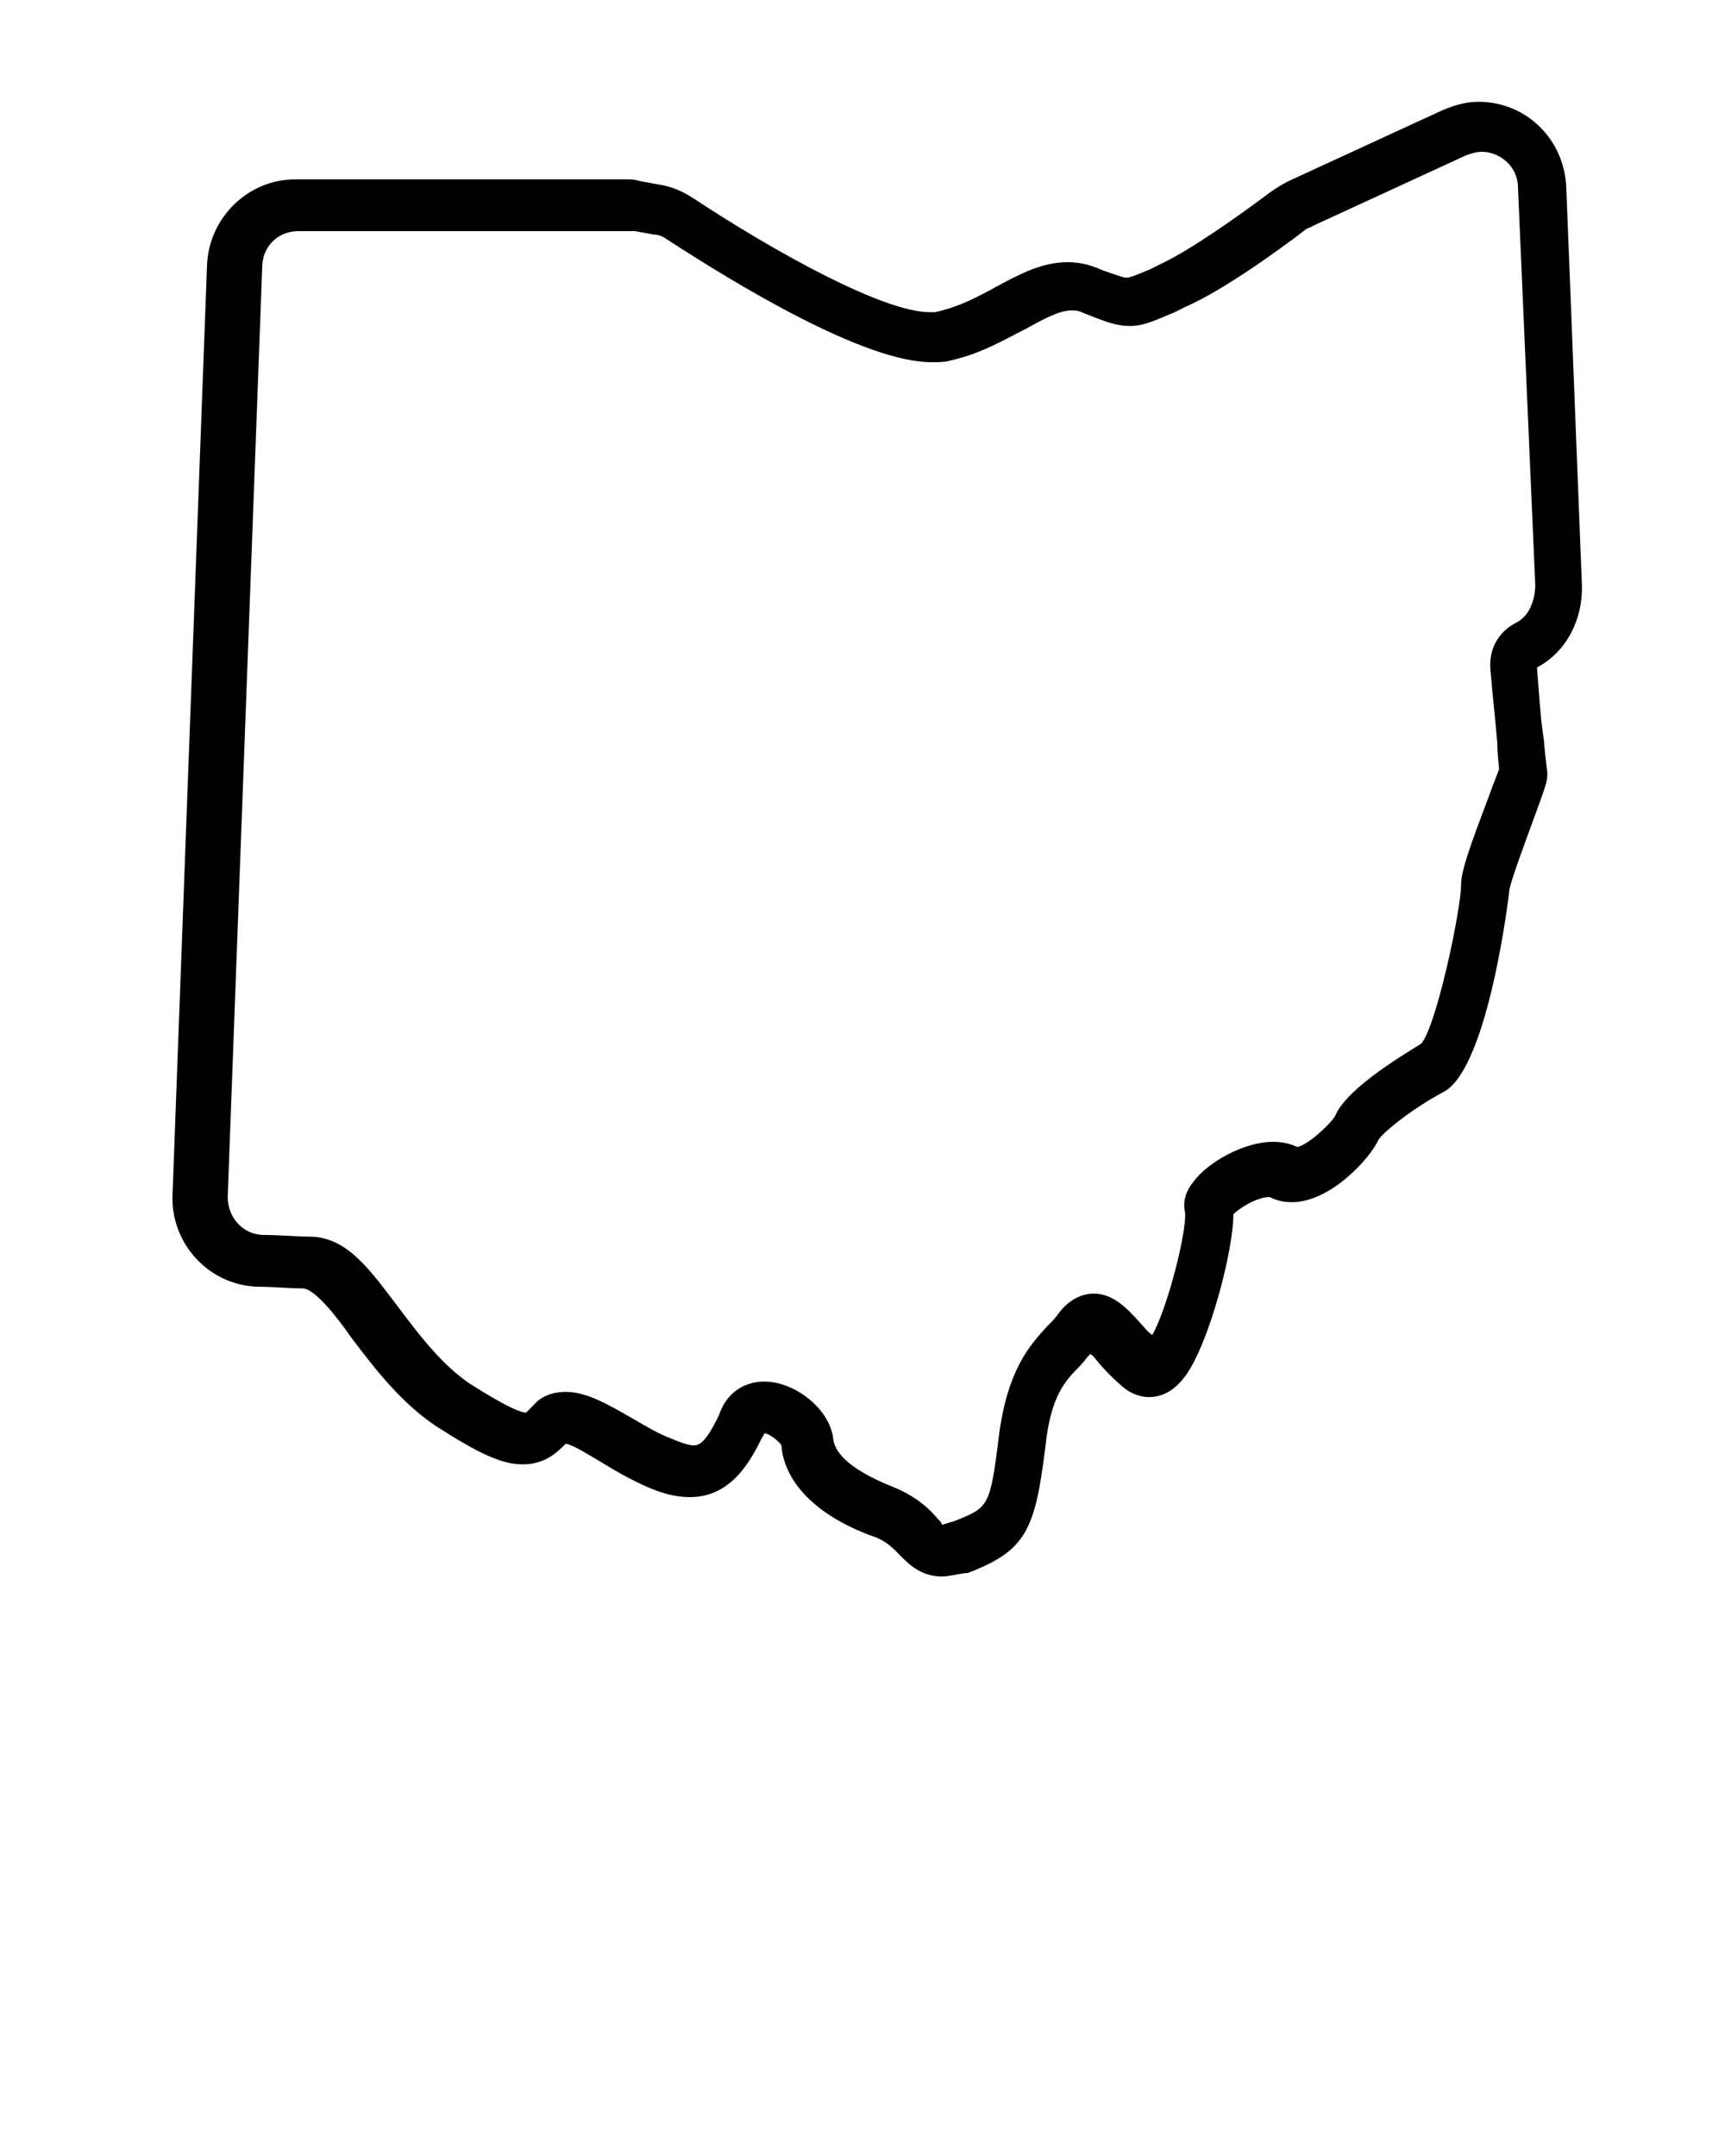 <svg xmlns="http://www.w3.org/2000/svg" xmlns:xlink="http://www.w3.org/1999/xlink" version="1.1" x="0px" y="0px" viewBox="0 0 100 125" enable-background="new 0 0 100 100" xml:space="preserve"><g><g><path d="M54.6,91.4c-1.2,0-1.9-0.7-2.4-1.2c-0.4-0.4-0.8-0.9-1.8-1.2c-3.9-1.5-5-3.7-5.1-5.2c-0.1-0.2-0.7-0.7-1-0.7    c0,0,0,0.1-0.1,0.2c-0.6,1.2-1.7,3.5-4.2,3.5c-0.8,0-1.6-0.2-2.5-0.6c-0.9-0.4-1.8-0.9-2.6-1.4c-0.7-0.4-1.6-1-2.1-1.1    c-0.5,0.5-1.2,1.2-2.5,1.2c-1.2,0-2.5-0.6-5-2.2c-2.1-1.4-3.6-3.4-4.9-5.1c-0.9-1.3-2.1-2.8-2.8-2.9c-0.8,0-1.8-0.1-2.7-0.1    c-2.8-0.1-5-2.5-4.9-5.3l2-53.9c0.1-2.8,2.4-5,5.1-5h19.2c0.3,0,0.5,0,0.8,0.1l1.1,0.2c0.7,0.1,1.4,0.4,2,0.8    c4.7,3.1,11,6.6,13.7,6.6c0.2,0,0.3,0,0.3,0c1.4-0.3,2.5-0.9,3.6-1.5c1.3-0.7,2.6-1.4,4.1-1.4c0.5,0,1.1,0.1,1.6,0.3l0.5,0.2    c0.6,0.2,1.1,0.4,1.3,0.4c0.2,0,0.7-0.2,1.4-0.5l0.6-0.3c1.7-0.8,4.4-2.7,6.4-4.2c0.3-0.2,0.6-0.4,1-0.6l8.9-4.1    c0.7-0.3,1.4-0.5,2.1-0.5c2.8,0,5,2.2,5.1,5l0.9,22.9c0.1,2.1-0.9,4-2.6,4.9c0.1,1.2,0.2,3,0.4,4.2c0.1,1.3,0.2,1.7,0.2,2    c0,0.4-0.1,0.7-0.8,2.6c-0.4,1.1-1.3,3.5-1.4,4.1c0,0.1-1.2,10.3-3.8,11.7c-1.7,0.9-3.5,2.3-3.8,2.8c-0.5,1.1-2.8,3.6-5,3.6    c-0.5,0-0.9-0.1-1.3-0.3c-0.7,0-1.7,0.6-2.1,1c0,2.1-1.4,7.5-2.8,9.4c-0.6,0.8-1.3,1.2-2.1,1.2c0,0,0,0,0,0c-0.5,0-1-0.2-1.4-0.5    c-0.6-0.5-1.2-1.1-1.6-1.6c-0.1-0.1-0.2-0.3-0.4-0.4c-0.2,0.2-0.4,0.5-0.6,0.7c-0.9,0.9-1.7,1.8-2,4.7c-0.6,4.8-1.1,6-4.5,7.3    C55.7,91.2,55.1,91.4,54.6,91.4z M54.6,88.4l0,1.5L54.6,88.4C54.6,88.4,54.6,88.4,54.6,88.4z M44.3,80.1c1.8,0,3.8,1.6,4,3.3    c0.1,1,1.3,1.9,3.2,2.7c1.6,0.6,2.4,1.4,2.9,2c0.1,0.1,0.2,0.2,0.2,0.3c0.1,0,0.3-0.1,0.7-0.2c2-0.8,2.1-0.8,2.6-4.9    c0.5-3.9,1.8-5.3,2.8-6.4c0.3-0.3,0.5-0.5,0.7-0.8c0.7-0.9,1.5-1.1,2-1.1c1.1,0,1.9,0.8,2.7,1.7c0.2,0.2,0.4,0.5,0.7,0.7    c0.9-1.6,2-6,1.9-7.1c-0.1-0.4-0.1-1.1,0.5-1.8c0.8-1.1,2.9-2.3,4.6-2.3c0.5,0,1,0.1,1.4,0.3c0.6-0.1,1.9-1.3,2.2-1.8    c0.7-1.7,4.4-3.8,5-4.2c0.9-1.1,2.3-7.8,2.3-9.2c0-0.8,0.5-2.2,1.6-5.1c0.2-0.6,0.5-1.3,0.6-1.6c0-0.3-0.1-0.8-0.1-1.5    c-0.1-1.3-0.3-3-0.4-4.3c-0.1-1.2,0.5-2.2,1.5-2.7c0.8-0.4,1.1-1.4,1.1-2.2L88,10.9c0-1.3-1.1-2.1-2.1-2.1c-0.3,0-0.6,0.1-0.9,0.2    l-8.9,4.1c-0.1,0.1-0.3,0.1-0.4,0.2c-1.3,1-4.7,3.5-7,4.5l-0.6,0.3c-1.2,0.5-1.8,0.8-2.6,0.8c-0.7,0-1.3-0.2-2.3-0.6l-0.5-0.2    c-0.2-0.1-0.4-0.1-0.6-0.1c-0.7,0-1.6,0.5-2.7,1.1c-1.2,0.6-2.5,1.4-4.3,1.8c-0.3,0.1-0.7,0.1-1.1,0.1c-3.9,0-11.3-4.5-15.3-7.1    c-0.3-0.2-0.5-0.3-0.8-0.3l-1.1-0.2c-0.1,0-0.2,0-0.3,0H17.3c-1.2,0-2.1,0.9-2.1,2.1l-2,53.9c0,1.2,0.9,2.2,2.1,2.2    c0.9,0,1.9,0.1,2.8,0.1c2.1,0.1,3.4,2,5,4.1c1.2,1.6,2.5,3.3,4.1,4.4c2.2,1.4,3,1.7,3.3,1.7c0,0,0.1-0.1,0.4-0.4    c0.5-0.6,1.2-0.8,1.9-0.8c1.2,0,2.4,0.7,3.8,1.5c0.7,0.4,1.5,0.9,2.3,1.2c0.7,0.3,1.1,0.4,1.3,0.4c0.3,0,0.7-0.1,1.5-1.8    C42.1,80.8,43.1,80.1,44.3,80.1z"/></g></g></svg>